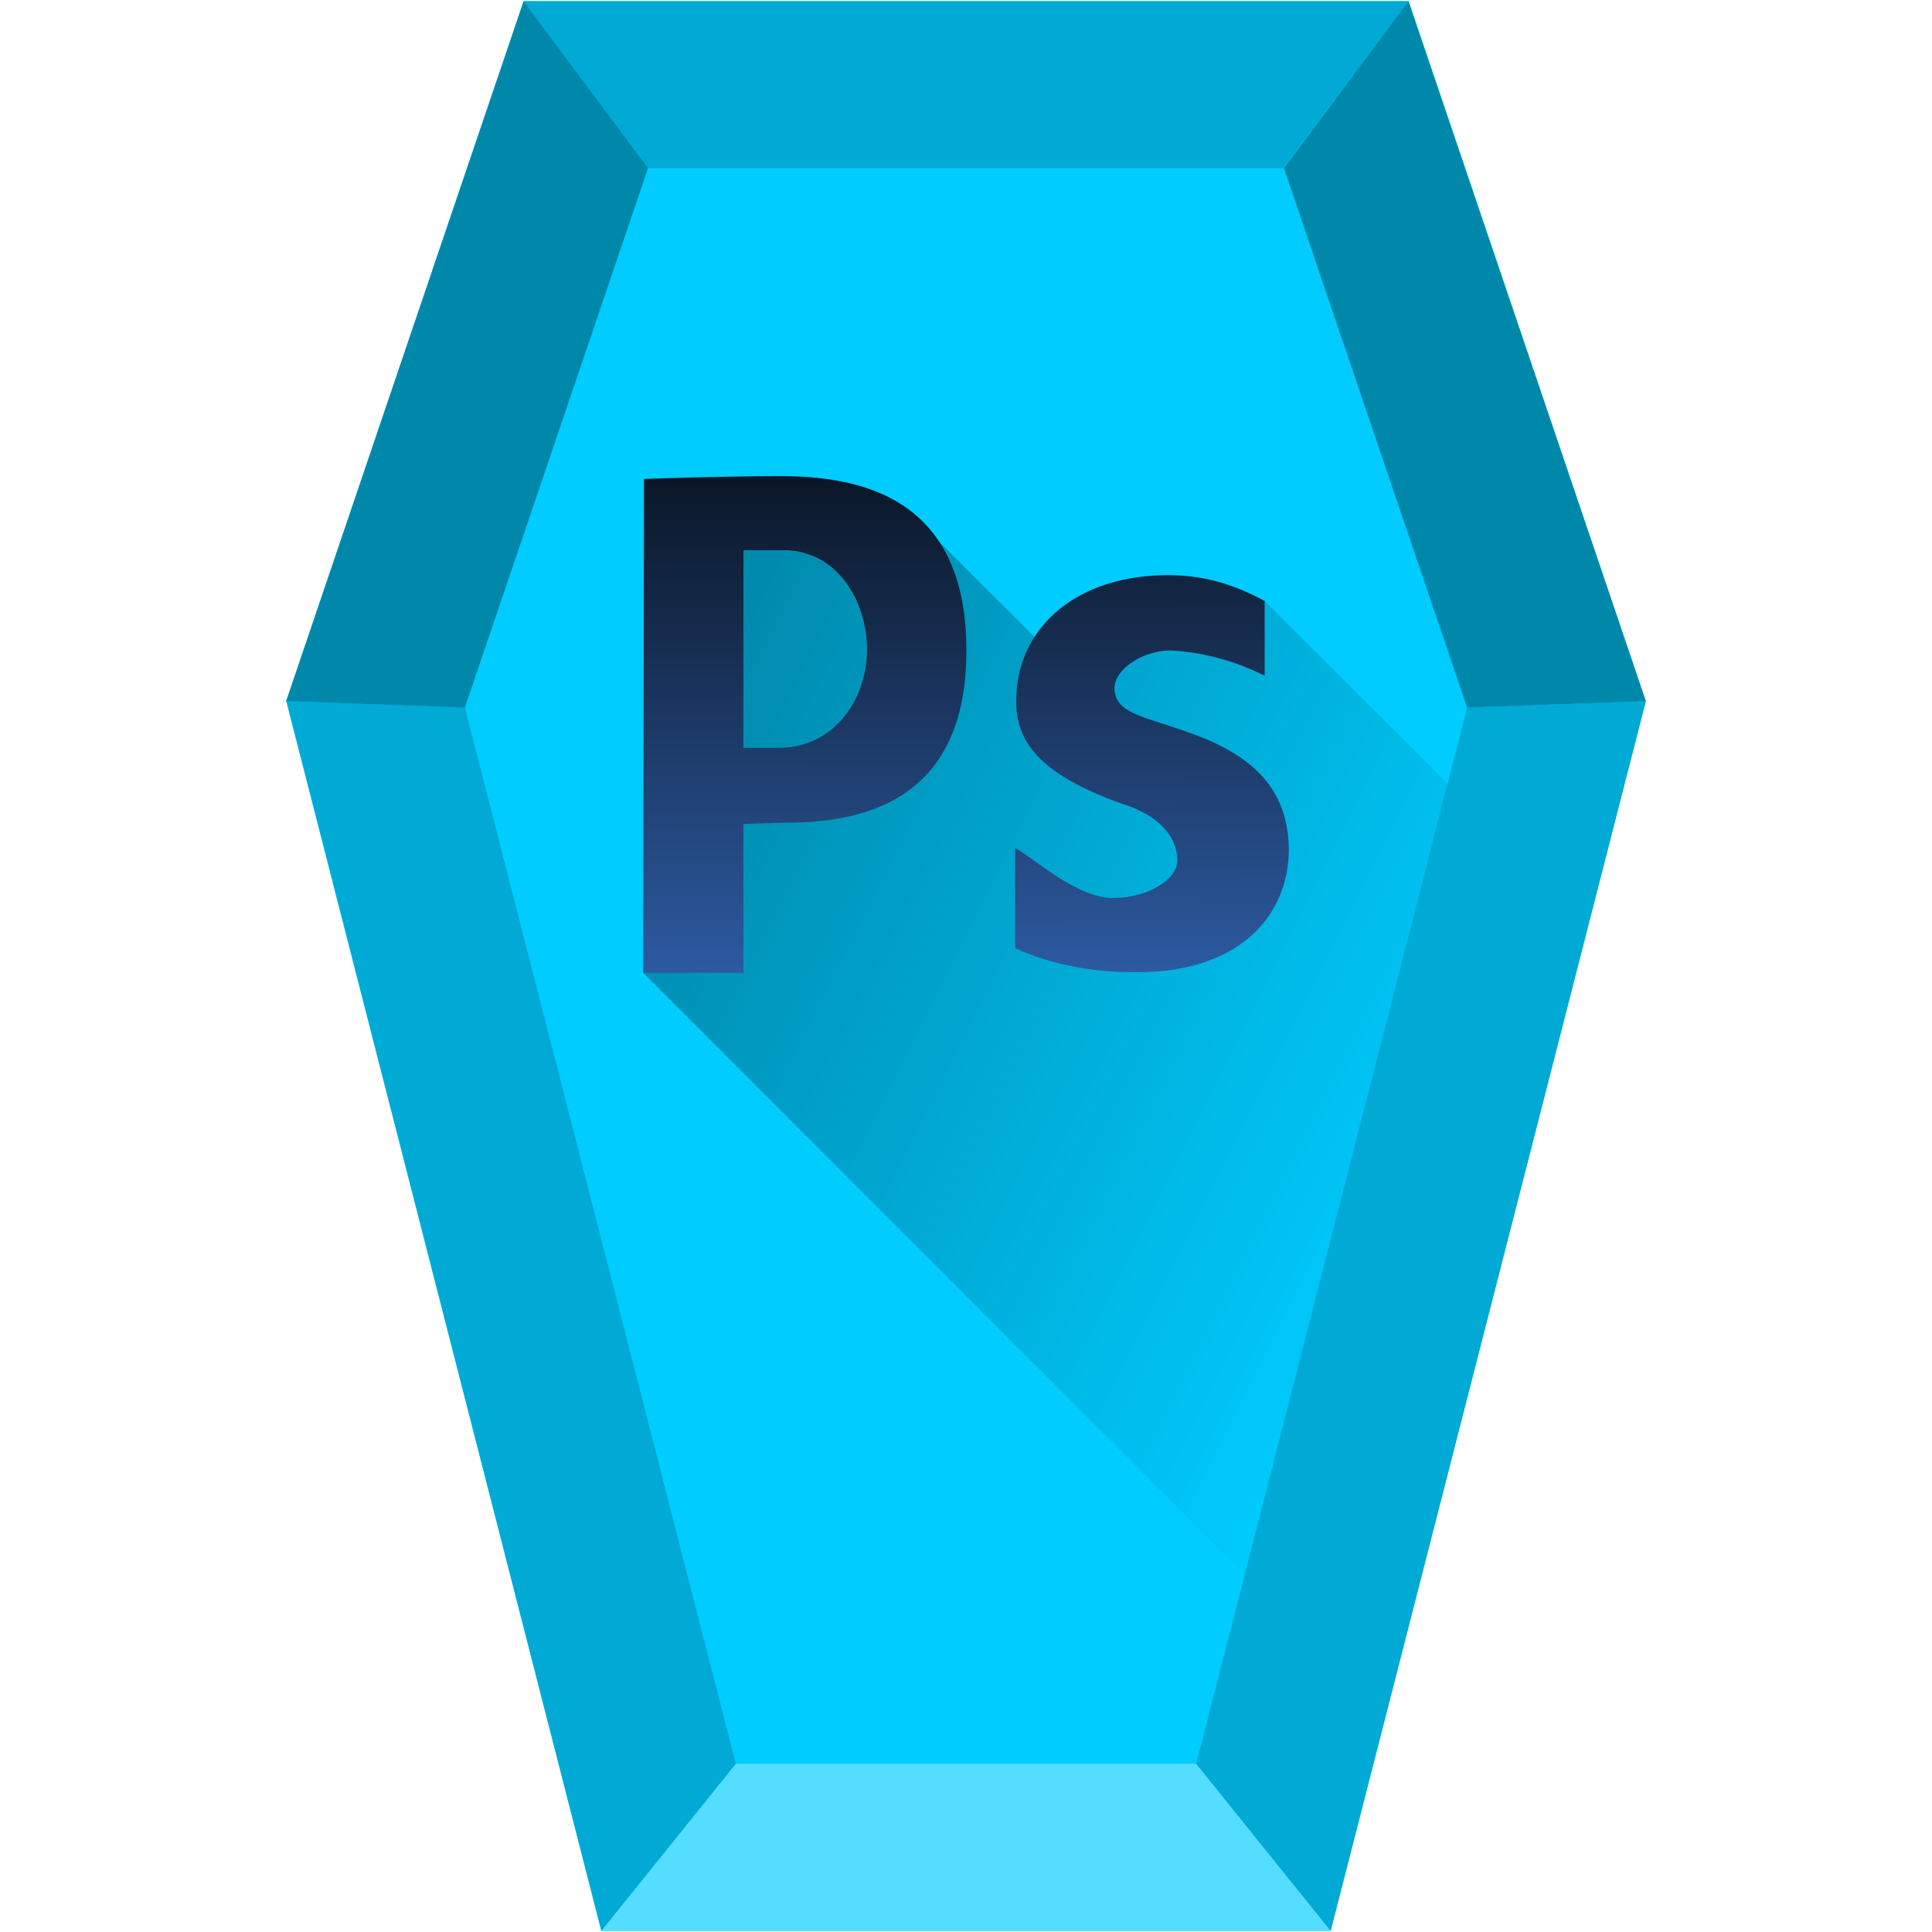 <svg xmlns="http://www.w3.org/2000/svg" xmlns:xlink="http://www.w3.org/1999/xlink" viewBox="0 0 48 48"><defs><linearGradient id="b"><stop offset="0"/><stop offset="1" stop-opacity="0"/></linearGradient><linearGradient gradientTransform="translate(9.23 3.22) scale(2.328)" xlink:href="#a" id="d" x1="2.91" y1="3.73" x2="2.9" y2="9" gradientUnits="userSpaceOnUse"/><linearGradient id="a"><stop offset="0" stop-color="#0b1728"/><stop offset="1" stop-color="#2c5aa0"/></linearGradient><linearGradient xlink:href="#b" id="c" x1="5.07" y1="10.53" x2="37.74" y2="26.93" gradientUnits="userSpaceOnUse"/></defs><path fill="#0cf" d="M40.89 17.42l-7.83 30.55H14.94L7.11 17.42 13.01.03H35z"/><path d="M18.28 43.82l-3.34 4.15h18.12l-3.34-4.15z" fill="#5df"/><path d="M15.98 24.17l1.36-11.5 5.4.2 3.87 3.86 2.19-1.82 2.62.02 6.32 6.32L33 41.2z" fill="url(#c)" opacity=".52"/><path d="M29.72 43.82l3.34 4.15 7.83-30.55-4.44.16zm-22.6-26.4l7.82 30.55 3.34-4.15-6.73-26.24zM13.01.03l3.08 4.15h15.8l3.1-4.15z" fill="#00aad4"/><path d="M7.11 17.42L13.01.03l3.09 4.15-4.55 13.4zm29.34.16L31.9 4.18 34.99.03l5.9 17.39z" fill="#08a"/><path d="M16 11.9s1.87-.07 3.4-.07c2.14 0 4.61.63 4.61 4.33 0 3.68-2.47 4.3-4.6 4.28l-.94.03v3.7h-2.49zm2.47 6.68h.89c1.32 0 2.18-1.16 2.18-2.44 0-1.17-.7-2.42-2-2.47h-1.07zm6.78 2.5c.53.32 1.53 1.23 2.4 1.23.85 0 1.6-.45 1.6-.93 0-.47-.3-1.08-1.4-1.42-1.88-.68-2.63-1.45-2.6-2.57 0-1.76 1.46-3.1 3.77-3.1 1.07 0 1.81.33 2.4.64v1.86a5.91 5.91 0 0 0-2.33-.63c-.7 0-1.4.47-1.4.93 0 .63.7.7 1.82 1.1 1.74.6 2.49 1.51 2.51 2.9 0 1.75-1.35 3.15-4 3.06-.94 0-2.08-.24-2.8-.6v-2.48z" fill="url(#d)"/></svg>